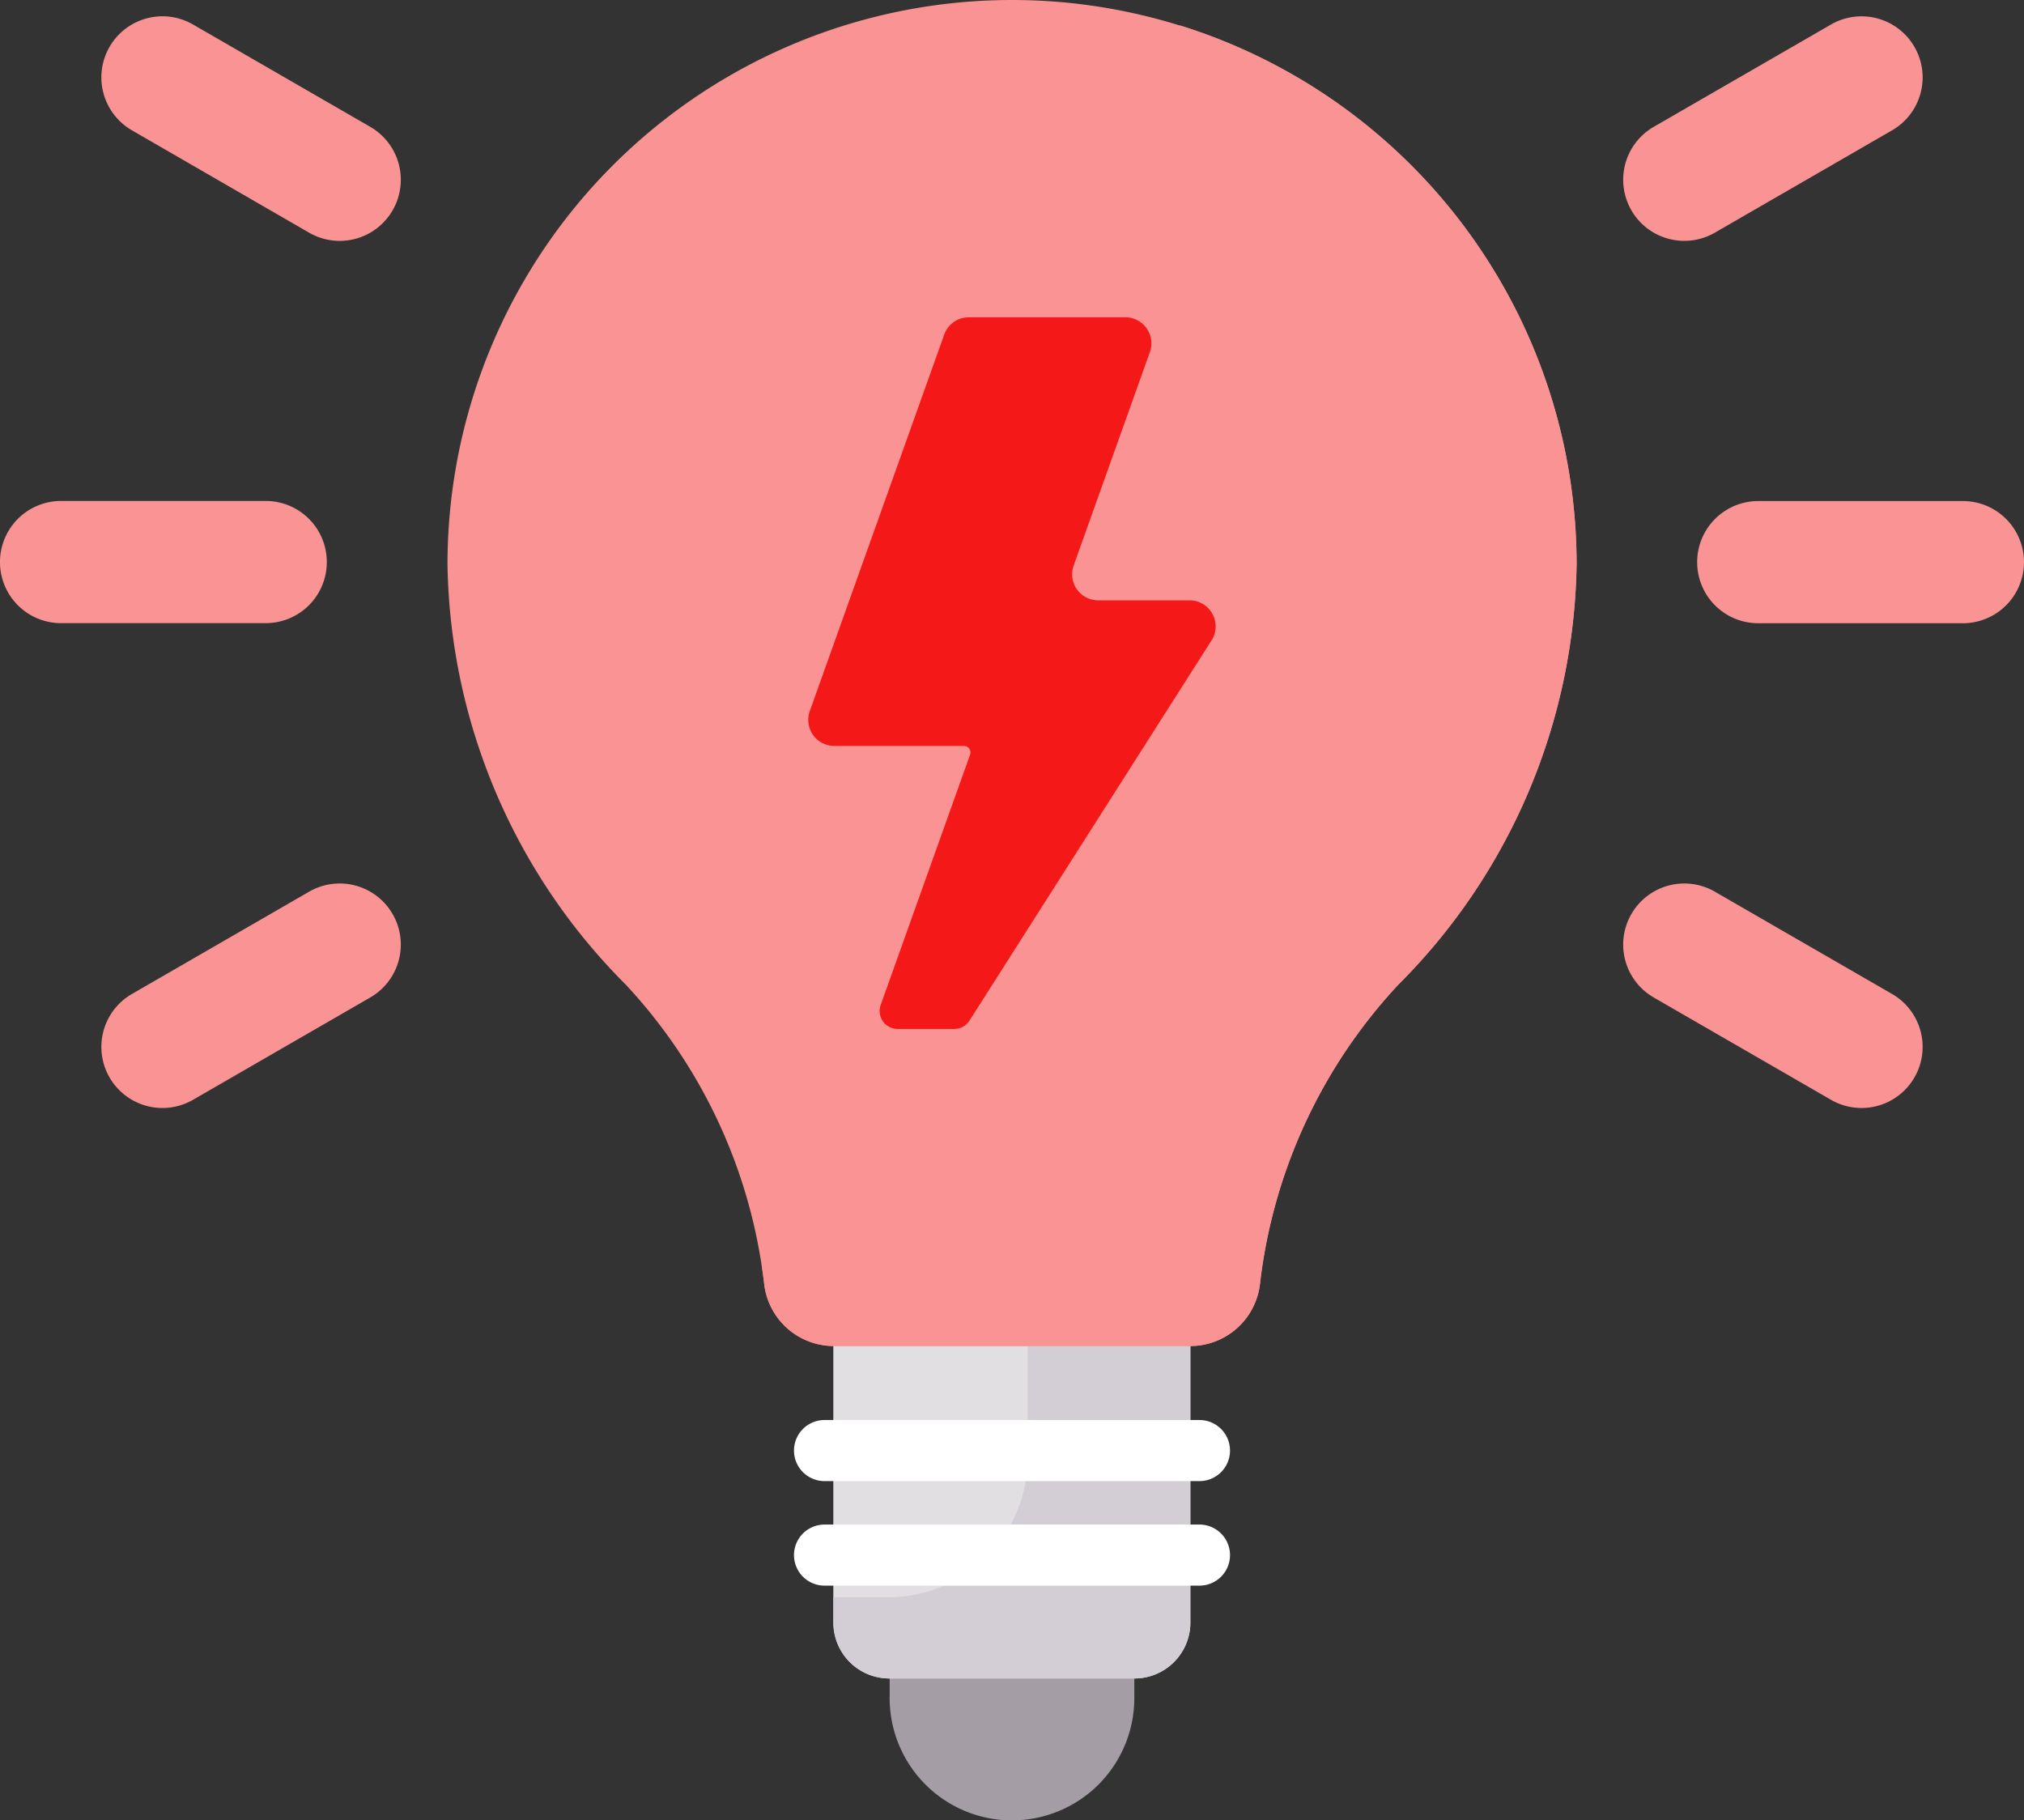 <svg xmlns="http://www.w3.org/2000/svg" width="67.537" height="60.741" viewBox="0 0 67.537 60.741">
  <rect x="0" y="0" width="67.537" height="60.741" fill="#333333" stroke="none"/>
  <g id="electricity" transform="translate(0 -25.758)">
    <path id="Path_226" data-name="Path 226" d="M229.136,449.956a4.082,4.082,0,0,1-4.082-4.082v-1.432h8.164v1.432A4.082,4.082,0,0,1,229.136,449.956Z" transform="translate(-195.368 -363.456)" fill="#a59da5"/>
    <path id="Path_227" data-name="Path 227" d="M220.889,368.4H212.7a1.865,1.865,0,0,1-1.865-1.865V355.949h11.914v10.589A1.865,1.865,0,0,1,220.889,368.4Z" transform="translate(-183.029 -286.636)" fill="#e2dfe2"/>
    <path id="Path_228" data-name="Path 228" d="M217.318,355.948v5.1a4.641,4.641,0,0,1-4.641,4.641H210.84v.853A1.865,1.865,0,0,0,212.7,368.4h8.184a1.865,1.865,0,0,0,1.865-1.865V355.948h-5.436Z" transform="translate(-183.029 -286.635)" fill="#d3ced5"/>
    <path id="Path_229" data-name="Path 229" d="M214.381,387.007H201.87a1.019,1.019,0,0,1,0-2.038h12.511a1.019,1.019,0,1,1,0,2.038Z" transform="translate(-174.357 -311.828)" fill="#fff"/>
    <path id="Path_230" data-name="Path 230" d="M214.381,413.451H201.87a1.019,1.019,0,0,1,0-2.038h12.511a1.019,1.019,0,1,1,0,2.038Z" transform="translate(-174.357 -334.784)" fill="#fff"/>
    <path id="Path_231" data-name="Path 231" d="M150.871,44.595a18.837,18.837,0,0,0-37.674,0,20.252,20.252,0,0,0,5.942,14.011,17.6,17.6,0,0,1,4.622,9.982,2.34,2.34,0,0,0,2.316,2.084h11.914a2.34,2.34,0,0,0,2.316-2.084,17.6,17.6,0,0,1,4.622-9.982A20.251,20.251,0,0,0,150.871,44.595Z" transform="translate(-98.265 0)" fill="#fa9494"/>
    <path id="Path_232" data-name="Path 232" d="M206.575,32.145a18.812,18.812,0,0,1,7.814,15.277,20.252,20.252,0,0,1-5.942,14.011A17.5,17.5,0,0,0,204.8,67.36a9.452,9.452,0,0,1-8.888,6.138h-3.278q.049.316.086.634a2.34,2.34,0,0,0,2.316,2.084h11.914a2.34,2.34,0,0,0,2.316-2.084,17.6,17.6,0,0,1,4.622-9.982,20.252,20.252,0,0,0,5.942-14.011,18.845,18.845,0,0,0-13.25-17.994Z" transform="translate(-167.22 -5.544)" fill="#fa9494"/>
    <path id="Path_233" data-name="Path 233" d="M209.856,120.59l-2.984,8.355a.6.6,0,0,0,.561.8h1.9a.6.6,0,0,0,.5-.276l8.079-12.69a.869.869,0,0,0-.733-1.336H214.13a.869.869,0,0,1-.819-1.162l2.543-7.121a.869.869,0,0,0-.819-1.162h-5.224a.87.87,0,0,0-.819.577l-4.486,12.563a.869.869,0,0,0,.819,1.162h4.324A.22.22,0,0,1,209.856,120.59Z" transform="translate(-177.485 -69.653)" fill="#f51818"/>
    <g id="Group_43" data-name="Group 43" transform="translate(0 26.302)">
      <path id="Path_234" data-name="Path 234" d="M429.326,154.541a2.038,2.038,0,0,1,2.038-2.038h6.829a2.038,2.038,0,0,1,0,4.077h-6.829A2.038,2.038,0,0,1,429.326,154.541Z" transform="translate(-372.695 -136.328)" fill="#fa9494"/>
      <path id="Path_235" data-name="Path 235" d="M410.614,35.335a2.037,2.037,0,0,1,1.02-1.767l5.914-3.414a2.038,2.038,0,1,1,2.038,3.531L413.672,37.1a2.039,2.039,0,0,1-3.058-1.763Z" transform="translate(-356.451 -29.88)" fill="#fa9494"/>
      <path id="Path_236" data-name="Path 236" d="M410.614,251.275a2.039,2.039,0,0,1,3.058-1.763l5.914,3.414a2.038,2.038,0,1,1-2.038,3.531l-5.914-3.414A2.037,2.037,0,0,1,410.614,251.275Z" transform="translate(-356.451 -220.303)" fill="#fa9494"/>
      <path id="Path_237" data-name="Path 237" d="M10.905,154.541A2.038,2.038,0,0,0,8.867,152.5H2.038a2.038,2.038,0,0,0,0,4.077H8.867A2.038,2.038,0,0,0,10.905,154.541Z" transform="translate(0 -136.328)" fill="#fa9494"/>
      <path id="Path_238" data-name="Path 238" d="M35.634,35.334a2.037,2.037,0,0,0-1.02-1.767L28.7,30.152a2.038,2.038,0,0,0-2.038,3.531L32.576,37.1a2.039,2.039,0,0,0,3.058-1.763Z" transform="translate(-22.26 -29.879)" fill="#fa9494"/>
      <path id="Path_239" data-name="Path 239" d="M35.633,251.275a2.039,2.039,0,0,0-3.058-1.763l-5.914,3.414a2.038,2.038,0,1,0,2.038,3.531l5.914-3.414A2.037,2.037,0,0,0,35.633,251.275Z" transform="translate(-22.259 -220.303)" fill="#fa9494"/>
    </g>
  </g>
</svg>
